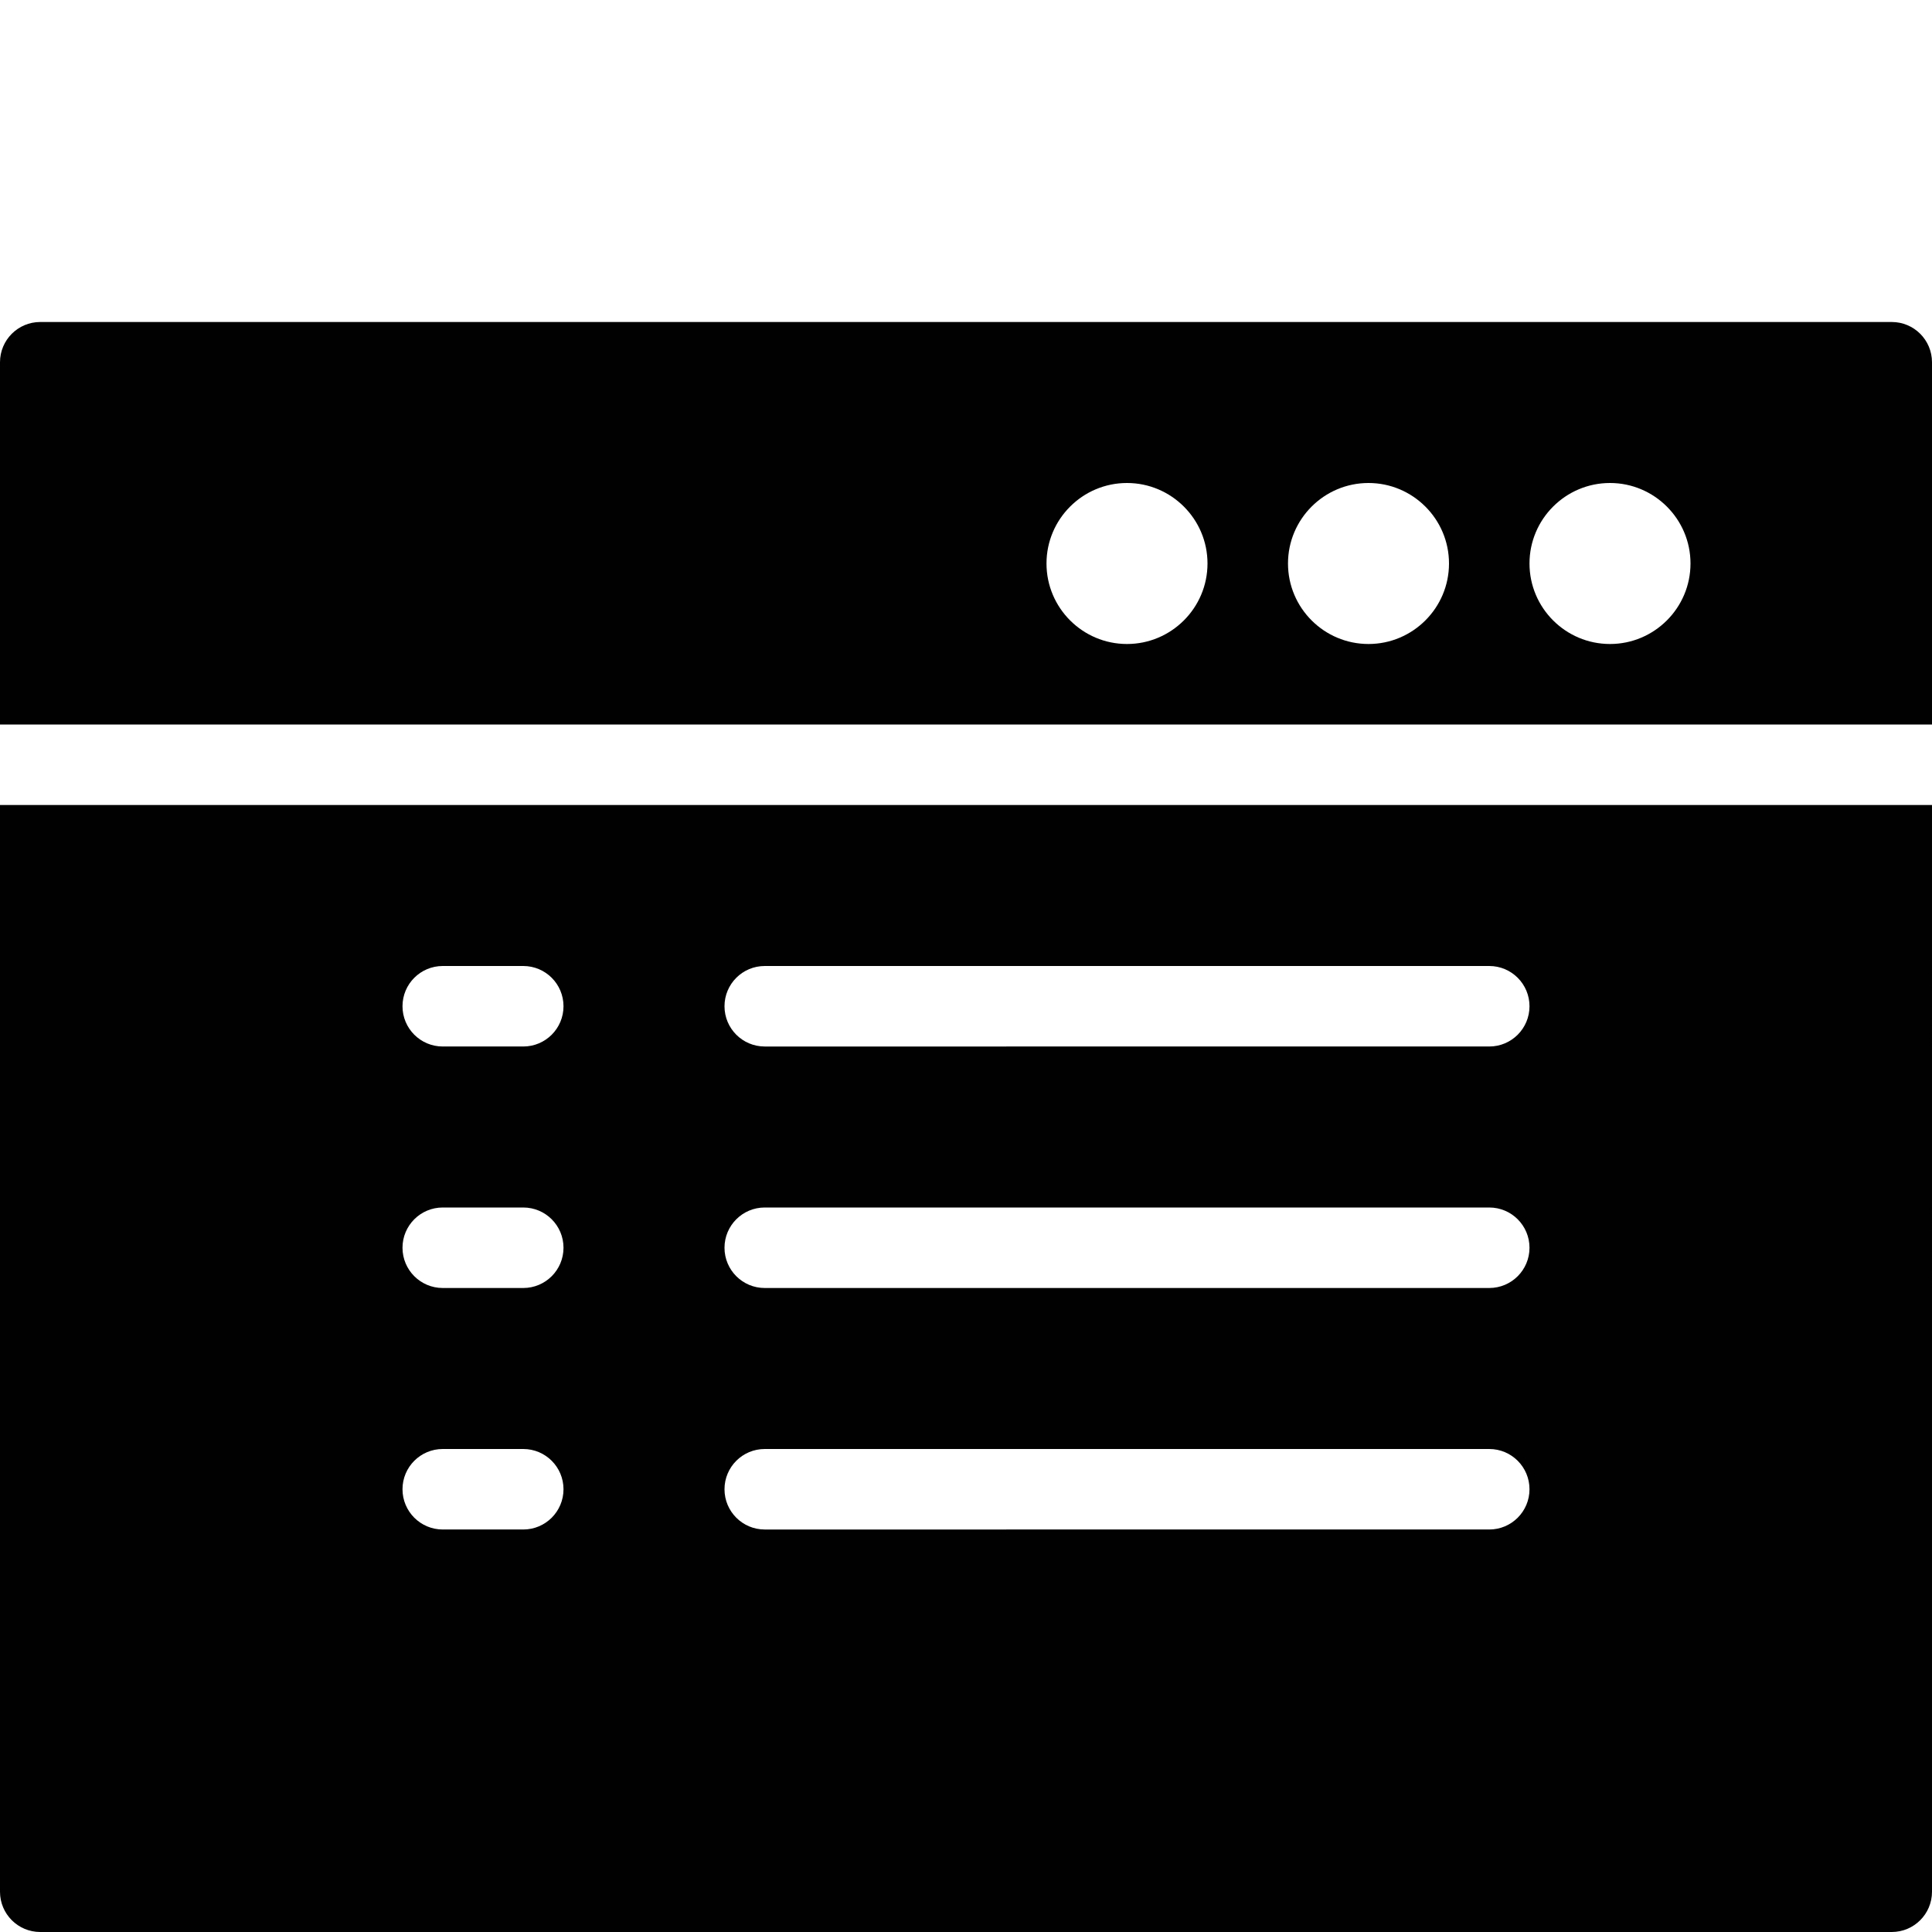 <?xml version="1.0" encoding="utf-8"?>
<!-- Generator: Adobe Illustrator 17.0.0, SVG Export Plug-In . SVG Version: 6.00 Build 0)  -->
<!DOCTYPE svg PUBLIC "-//W3C//DTD SVG 1.1//EN" "http://www.w3.org/Graphics/SVG/1.1/DTD/svg11.dtd">
<svg version="1.1" id="Layer_2" xmlns="http://www.w3.org/2000/svg" xmlns:xlink="http://www.w3.org/1999/xlink" x="0px" y="0px"
	 width="48px" height="48px" viewBox="0 0 48 48" enable-background="new 0 0 48 48" xml:space="preserve">
<g>
	<path fill="#010101" d="M0,47c0,0.552,0.447,1,1,1h46c0.553,0,1-0.448,1-1V20H0V47z M19,24h18c0.553,0,1,0.448,1,1
		c0,0.552-0.447,1-1,1H19c-0.553,0-1-0.448-1-1C18,24.448,18.447,24,19,24z M19,30h18c0.553,0,1,0.448,1,1c0,0.552-0.447,1-1,1H19
		c-0.553,0-1-0.448-1-1C18,30.448,18.447,30,19,30z M19,36h18c0.553,0,1,0.448,1,1c0,0.552-0.447,1-1,1H19c-0.553,0-1-0.448-1-1
		C18,36.448,18.447,36,19,36z M11,24h2c0.553,0,1,0.448,1,1c0,0.552-0.447,1-1,1h-2c-0.553,0-1-0.448-1-1C10,24.448,10.447,24,11,24
		z M11,30h2c0.553,0,1,0.448,1,1c0,0.552-0.447,1-1,1h-2c-0.553,0-1-0.448-1-1C10,30.448,10.447,30,11,30z M11,36h2
		c0.553,0,1,0.448,1,1c0,0.552-0.447,1-1,1h-2c-0.553,0-1-0.448-1-1C10,36.448,10.447,36,11,36z"/>
	<path fill="#010101" d="M47,8H1C0.447,8,0,8.448,0,9v9h48V9C48,8.448,47.553,8,47,8z M28,16c-1.103,0-2-0.897-2-2s0.897-2,2-2
		c1.102,0,2,0.897,2,2S29.102,16,28,16z M34,16c-1.103,0-2-0.897-2-2s0.897-2,2-2c1.102,0,2,0.897,2,2S35.102,16,34,16z M40,16
		c-1.103,0-2-0.897-2-2s0.897-2,2-2c1.102,0,2,0.897,2,2S41.102,16,40,16z"/>
</g>
</svg>
